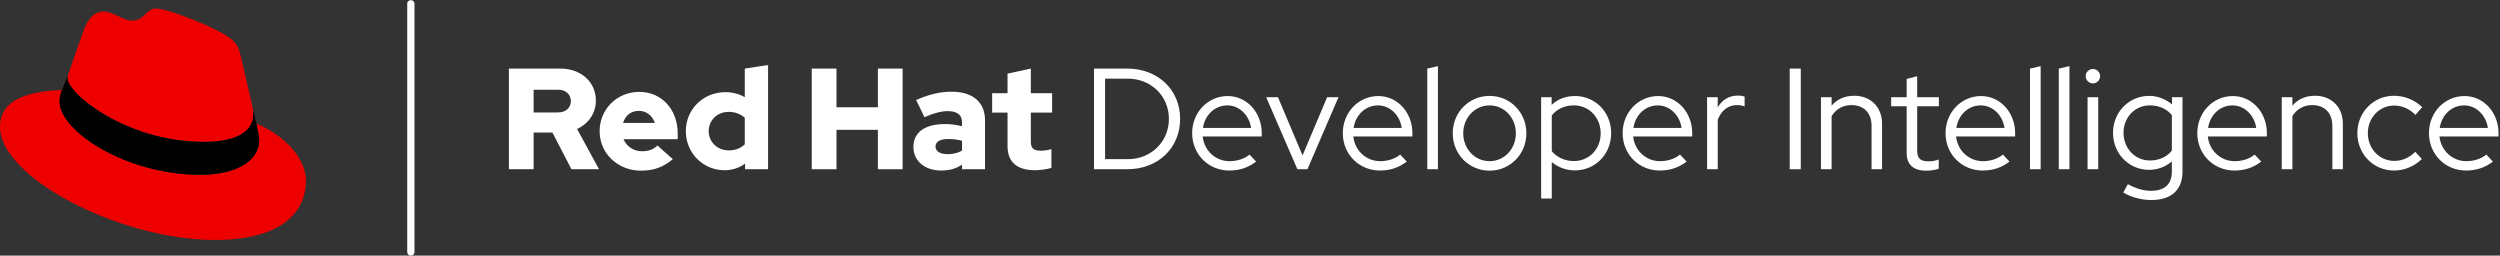 <svg xmlns="http://www.w3.org/2000/svg" fill="none" viewBox="0 0 313 32">
  <rect x="0" y="0" width="313" height="32" fill="#333333" stroke="none"/>
  <path fill="#fff" d="M51.438 32a.453.453 0 0 1-.452-.453V.453a.453.453 0 0 1 .905 0v31.094c0 .25-.203.453-.453.453Z"/>
  <path fill="#E00" d="M25.554 17.765c2.515 0 6.16-.522 6.16-3.514 0-.234-.006-.461-.062-.689l-1.5-6.512c-.346-1.431-.65-2.083-3.167-3.341-1.953-.998-6.205-2.647-7.463-2.647-1.171 0-1.517 1.518-2.906 1.518-1.345 0-2.343-1.127-3.6-1.127-1.216 0-1.997.825-2.603 2.515 0 0-1.693 4.772-1.91 5.467-.044.13-.044.275-.044.39 0 1.854 7.303 7.94 17.095 7.94Zm6.55-2.3c.347 1.648.347 1.82.347 2.038 0 2.82-3.168 4.381-7.332 4.381-9.415 0-17.658-5.51-17.658-9.155 0-.563.13-1.085.304-1.475C4.38 11.43 0 12.037 0 15.899c0 6.334 15.012 14.144 26.898 14.144 9.111 0 11.41-4.121 11.41-7.376.001-2.56-2.212-5.466-6.203-7.203Z"/>
  <path fill="#000" d="M32.105 15.464c.346 1.649.346 1.822.346 2.039 0 2.82-3.168 4.381-7.332 4.381-9.415 0-17.658-5.51-17.658-9.155 0-.563.13-1.085.304-1.475l.738-1.82c-.044.131-.044.276-.044.391 0 1.854 7.303 7.94 17.095 7.94 2.515 0 6.16-.522 6.16-3.514 0-.234-.006-.461-.062-.689l.453 1.902Z"/>
  <path fill="#fff" d="M63.714 21.187v-12.6h6.444c2.592 0 4.446 1.674 4.446 4.014 0 1.584-.936 2.898-2.358 3.546L75 21.187h-3.456l-2.376-4.59H66.81v4.59h-3.096Zm3.096-7.11h3.06c.954 0 1.602-.576 1.602-1.422s-.648-1.422-1.602-1.422h-3.06v2.844Z"/>
  <path fill="#fff" d="M80.257 21.367c-2.916 0-5.184-2.16-5.184-4.932 0-2.772 2.178-4.932 4.968-4.932s4.806 2.196 4.806 5.202v.72h-6.786c.378.9 1.242 1.512 2.34 1.512.792 0 1.458-.252 1.908-.72l1.926 1.71c-1.206 1.008-2.394 1.44-3.978 1.44Zm-2.25-5.976h3.978c-.306-.918-1.062-1.512-1.998-1.512-.972 0-1.692.558-1.98 1.512Z"/>
  <path fill="#fff" d="M90.726 21.313c-2.718 0-4.86-2.16-4.86-4.896 0-2.736 2.178-4.878 4.95-4.878.882 0 1.71.216 2.43.63V8.587l2.916-.45v13.05h-2.88v-.702c-.738.54-1.62.828-2.556.828Zm.504-2.484c.81 0 1.494-.252 2.016-.756v-3.33c-.504-.468-1.224-.738-2.016-.738-1.422 0-2.502 1.044-2.502 2.412 0 1.368 1.098 2.412 2.502 2.412Z"/>
  <path fill="#fff" d="M101.63 21.187v-12.6h3.096v4.842h5.184V8.587h3.096v12.6h-3.096v-4.932h-5.184v4.932h-3.096Z"/>
  <path fill="#fff" d="M117.817 21.349c-2.034 0-3.456-1.206-3.456-2.952 0-1.818 1.44-2.862 3.924-2.862.738 0 1.458.09 2.16.27v-.468c0-.954-.612-1.422-1.818-1.422-.756 0-1.638.234-2.88.756l-1.044-2.142c1.548-.702 2.988-1.044 4.446-1.044 2.646 0 4.176 1.314 4.176 3.6v6.102h-2.88v-.576c-.774.522-1.602.738-2.628.738Zm-.684-3.006c0 .594.558.954 1.494.954.702 0 1.314-.144 1.818-.45v-1.224a6.887 6.887 0 0 0-1.728-.216c-1.008 0-1.584.342-1.584.936Z"/>
  <path fill="#fff" d="M129.6 21.313c-2.286 0-3.456-1.026-3.456-3.024v-4.194h-1.926v-2.43h1.926V9.217l2.916-.63v3.078h2.664v2.43h-2.664v3.618c0 .846.324 1.152 1.26 1.152.468 0 .828-.054 1.314-.198v2.358c-.54.162-1.476.288-2.034.288Z"/>
  <path fill="#fff" d="M136.97 21.187v-12.6h4.158c3.834 0 6.624 2.646 6.624 6.3s-2.772 6.3-6.624 6.3h-4.158Zm1.386-1.26h2.844c2.916 0 5.148-2.178 5.148-5.04s-2.232-5.04-5.148-5.04h-2.844v10.08Z"/>
  <path fill="#fff" d="M153.903 21.349c-2.61 0-4.644-2.034-4.644-4.68 0-2.592 1.962-4.644 4.446-4.644 2.394 0 4.266 2.052 4.266 4.644v.414h-7.398c.198 1.782 1.602 3.096 3.384 3.096.936 0 1.872-.306 2.484-.828l.828.882c-1.008.756-2.07 1.116-3.366 1.116Zm-3.294-5.328h6.03c-.234-1.602-1.476-2.826-2.97-2.826-1.566 0-2.808 1.17-3.06 2.826Z"/>
  <path fill="#fff" d="m162.432 21.187-3.907-9.018h1.476l3.078 7.29 3.079-7.29h1.421l-3.888 9.018h-1.259Z"/>
  <path fill="#fff" d="M172.764 21.349c-2.61 0-4.644-2.034-4.644-4.68 0-2.592 1.962-4.644 4.446-4.644 2.394 0 4.266 2.052 4.266 4.644v.414h-7.398c.198 1.782 1.602 3.096 3.384 3.096.936 0 1.872-.306 2.484-.828l.828.882c-1.008.756-2.07 1.116-3.366 1.116Zm-3.294-5.328h6.03c-.234-1.602-1.476-2.826-2.97-2.826-1.566 0-2.808 1.17-3.06 2.826Z"/>
  <path fill="#fff" d="M178.695 21.187v-12.6l1.332-.306v12.906h-1.332Z"/>
  <path fill="#fff" d="M186.492 21.367c-2.574 0-4.608-2.052-4.608-4.68 0-2.628 2.034-4.68 4.608-4.68s4.608 2.052 4.608 4.68c0 2.628-2.034 4.68-4.608 4.68Zm0-1.188c1.836 0 3.294-1.53 3.294-3.492s-1.458-3.492-3.294-3.492-3.294 1.53-3.294 3.492 1.458 3.492 3.294 3.492Z"/>
  <path fill="#fff" d="M192.95 24.859v-12.69h1.314v.972c.774-.738 1.782-1.116 2.916-1.116 2.556 0 4.536 2.034 4.536 4.644 0 2.628-1.98 4.662-4.554 4.662a4.527 4.527 0 0 1-2.88-1.044v4.572h-1.332Zm4.104-4.698c1.908 0 3.348-1.494 3.348-3.474 0-1.98-1.458-3.492-3.348-3.492-1.134 0-2.142.468-2.772 1.26v4.464c.63.774 1.656 1.242 2.772 1.242Z"/>
  <path fill="#fff" d="M207.798 21.349c-2.61 0-4.644-2.034-4.644-4.68 0-2.592 1.962-4.644 4.446-4.644 2.394 0 4.266 2.052 4.266 4.644v.414h-7.398c.198 1.782 1.602 3.096 3.384 3.096.936 0 1.872-.306 2.484-.828l.828.882c-1.008.756-2.07 1.116-3.366 1.116Zm-3.294-5.328h6.03c-.234-1.602-1.476-2.826-2.97-2.826-1.566 0-2.808 1.17-3.06 2.826Z"/>
  <path fill="#fff" d="M213.728 21.187v-9.018h1.332v1.278c.54-.936 1.422-1.476 2.52-1.476.342 0 .576.036.846.126v1.224a2.927 2.927 0 0 0-.936-.162c-1.116 0-1.962.648-2.43 1.854v6.174h-1.332Z"/>
  <path fill="#fff" d="M224.07 21.187v-12.6h1.386v12.6h-1.386Z"/>
  <path fill="#fff" d="M227.984 21.187v-9.018h1.332v1.062c.702-.828 1.674-1.242 2.844-1.242 2.052 0 3.474 1.422 3.474 3.492v5.706h-1.314V15.75c0-1.602-.972-2.592-2.52-2.592-1.08 0-1.944.504-2.484 1.386v6.642h-1.332Z"/>
  <path fill="#fff" d="M241.145 21.367c-1.566 0-2.43-.756-2.43-2.178v-5.886h-1.944v-1.134h1.944V9.883l1.314-.342v2.628h2.718v1.134h-2.718v5.544c0 .972.396 1.35 1.386 1.35.504 0 .864-.054 1.314-.234v1.17c-.468.162-1.062.234-1.584.234Z"/>
  <path fill="#fff" d="M248.227 21.349c-2.61 0-4.644-2.034-4.644-4.68 0-2.592 1.962-4.644 4.446-4.644 2.394 0 4.266 2.052 4.266 4.644v.414h-7.398c.198 1.782 1.602 3.096 3.384 3.096.936 0 1.872-.306 2.484-.828l.828.882c-1.008.756-2.07 1.116-3.366 1.116Zm-3.294-5.328h6.03c-.234-1.602-1.476-2.826-2.97-2.826-1.566 0-2.808 1.17-3.06 2.826Z"/>
  <path fill="#fff" d="M254.157 21.187v-12.6l1.332-.306v12.906h-1.332Z"/>
  <path fill="#fff" d="M257.761 21.187v-12.6l1.332-.306v12.906h-1.332Z"/>
  <path fill="#fff" d="M262.03 10.44a.915.915 0 0 1-.9-.9c0-.503.414-.9.9-.9.504 0 .9.397.9.9 0 .487-.396.9-.9.9Zm-.666 10.747v-9.018h1.332v9.018h-1.332Z"/>
  <path fill="#fff" d="M269.36 25.039c-1.26 0-2.52-.342-3.528-.936l.576-1.044c1.08.576 1.962.828 2.898.828 1.71 0 2.61-.828 2.61-2.412v-1.26a4.38 4.38 0 0 1-2.862 1.044c-2.502 0-4.5-2.016-4.5-4.626 0-2.592 1.98-4.626 4.536-4.626 1.026 0 2.016.378 2.844 1.062v-.9h1.314v9.288c0 2.304-1.386 3.582-3.888 3.582Zm-.198-4.95c1.152 0 2.142-.45 2.754-1.242v-4.428c-.612-.774-1.62-1.224-2.754-1.224-1.872 0-3.294 1.494-3.294 3.438 0 1.944 1.44 3.456 3.294 3.456Z"/>
  <path fill="#fff" d="M279.745 21.349c-2.61 0-4.644-2.034-4.644-4.68 0-2.592 1.962-4.644 4.446-4.644 2.394 0 4.266 2.052 4.266 4.644v.414h-7.398c.198 1.782 1.602 3.096 3.384 3.096.936 0 1.872-.306 2.484-.828l.828.882c-1.008.756-2.07 1.116-3.366 1.116Zm-3.294-5.328h6.03c-.234-1.602-1.476-2.826-2.97-2.826-1.566 0-2.808 1.17-3.06 2.826Z"/>
  <path fill="#fff" d="M285.675 21.187v-9.018h1.332v1.062c.702-.828 1.674-1.242 2.844-1.242 2.052 0 3.474 1.422 3.474 3.492v5.706h-1.314V15.75c0-1.602-.972-2.592-2.52-2.592-1.08 0-1.944.504-2.484 1.386v6.642h-1.332Z"/>
  <path fill="#fff" d="M299.73 21.349c-2.574 0-4.59-2.052-4.59-4.68 0-2.61 2.016-4.68 4.59-4.68 1.314 0 2.592.522 3.528 1.422l-.846.972c-.72-.756-1.692-1.17-2.664-1.17-1.854 0-3.294 1.53-3.294 3.456 0 1.962 1.458 3.474 3.312 3.474.972 0 1.854-.378 2.628-1.134l.828.9c-.954.918-2.196 1.44-3.492 1.44Z"/>
  <path fill="#fff" d="M308.749 21.349c-2.61 0-4.644-2.034-4.644-4.68 0-2.592 1.962-4.644 4.446-4.644 2.394 0 4.266 2.052 4.266 4.644v.414h-7.398c.198 1.782 1.602 3.096 3.384 3.096.936 0 1.872-.306 2.484-.828l.828.882c-1.008.756-2.07 1.116-3.366 1.116Zm-3.294-5.328h6.03c-.234-1.602-1.476-2.826-2.97-2.826-1.566 0-2.808 1.17-3.06 2.826Z"/>
</svg>